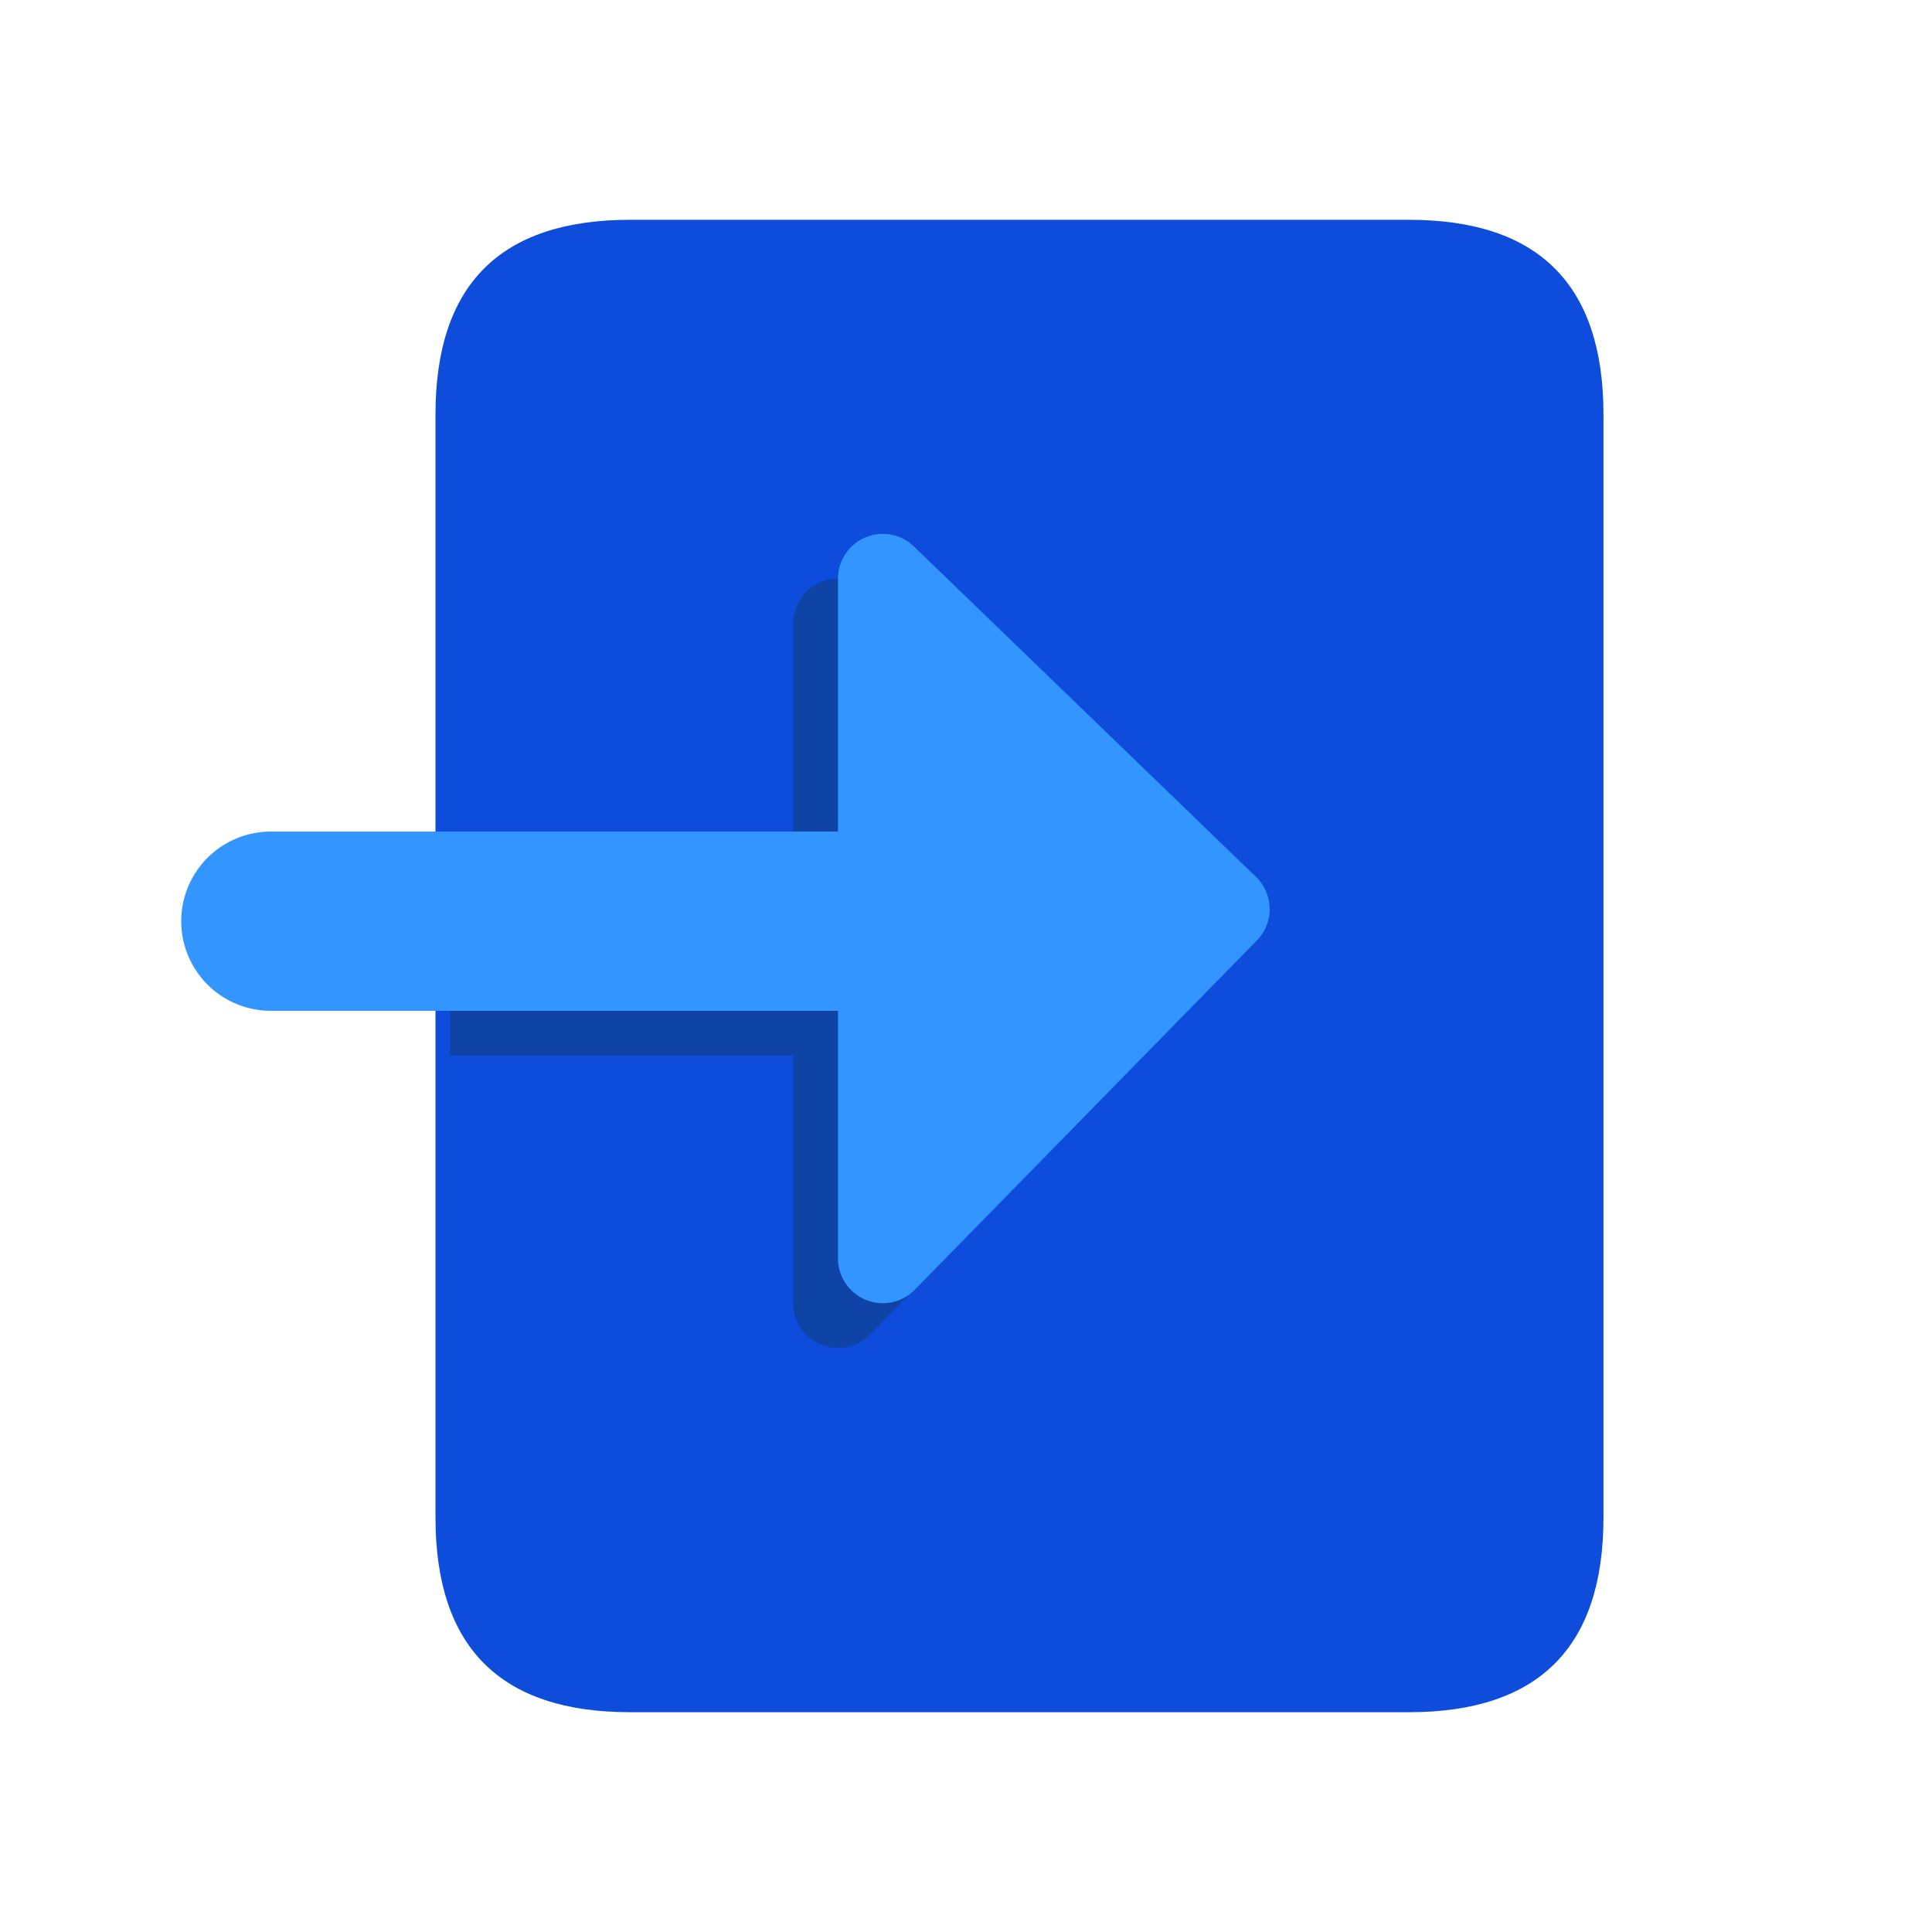 <svg xmlns="http://www.w3.org/2000/svg" viewBox="0 0 1024 1024"><path fill="#0E4DDB" d="M333.992 116.492h412.704q103.176 0 103.176 103.176v584.664q0 103.176-103.176 103.176H333.992q-103.176 0-103.176-103.176V219.668q0-103.176 103.176-103.176Z"/><path fill="#0E44A5" d="M460.774 313.492a23.745 23.745 0 0 0-40.367 17.097V464.51H238.521v94.98h181.886v131.072a23.745 23.745 0 0 0 40.842 16.621l179.986-184.735a23.745 23.745 0 0 0 0-33.718z"/><path fill="#3395FF" d="M444.152 666.817a23.745 23.745 0 0 0 40.841 16.621L665.93 498.703a23.745 23.745 0 0 0 0-33.718L484.519 289.747a23.745 23.745 0 0 0-40.367 17.097v133.921h-300.61a47.49 47.49 0 0 0 0 94.98h300.61z"/></svg>